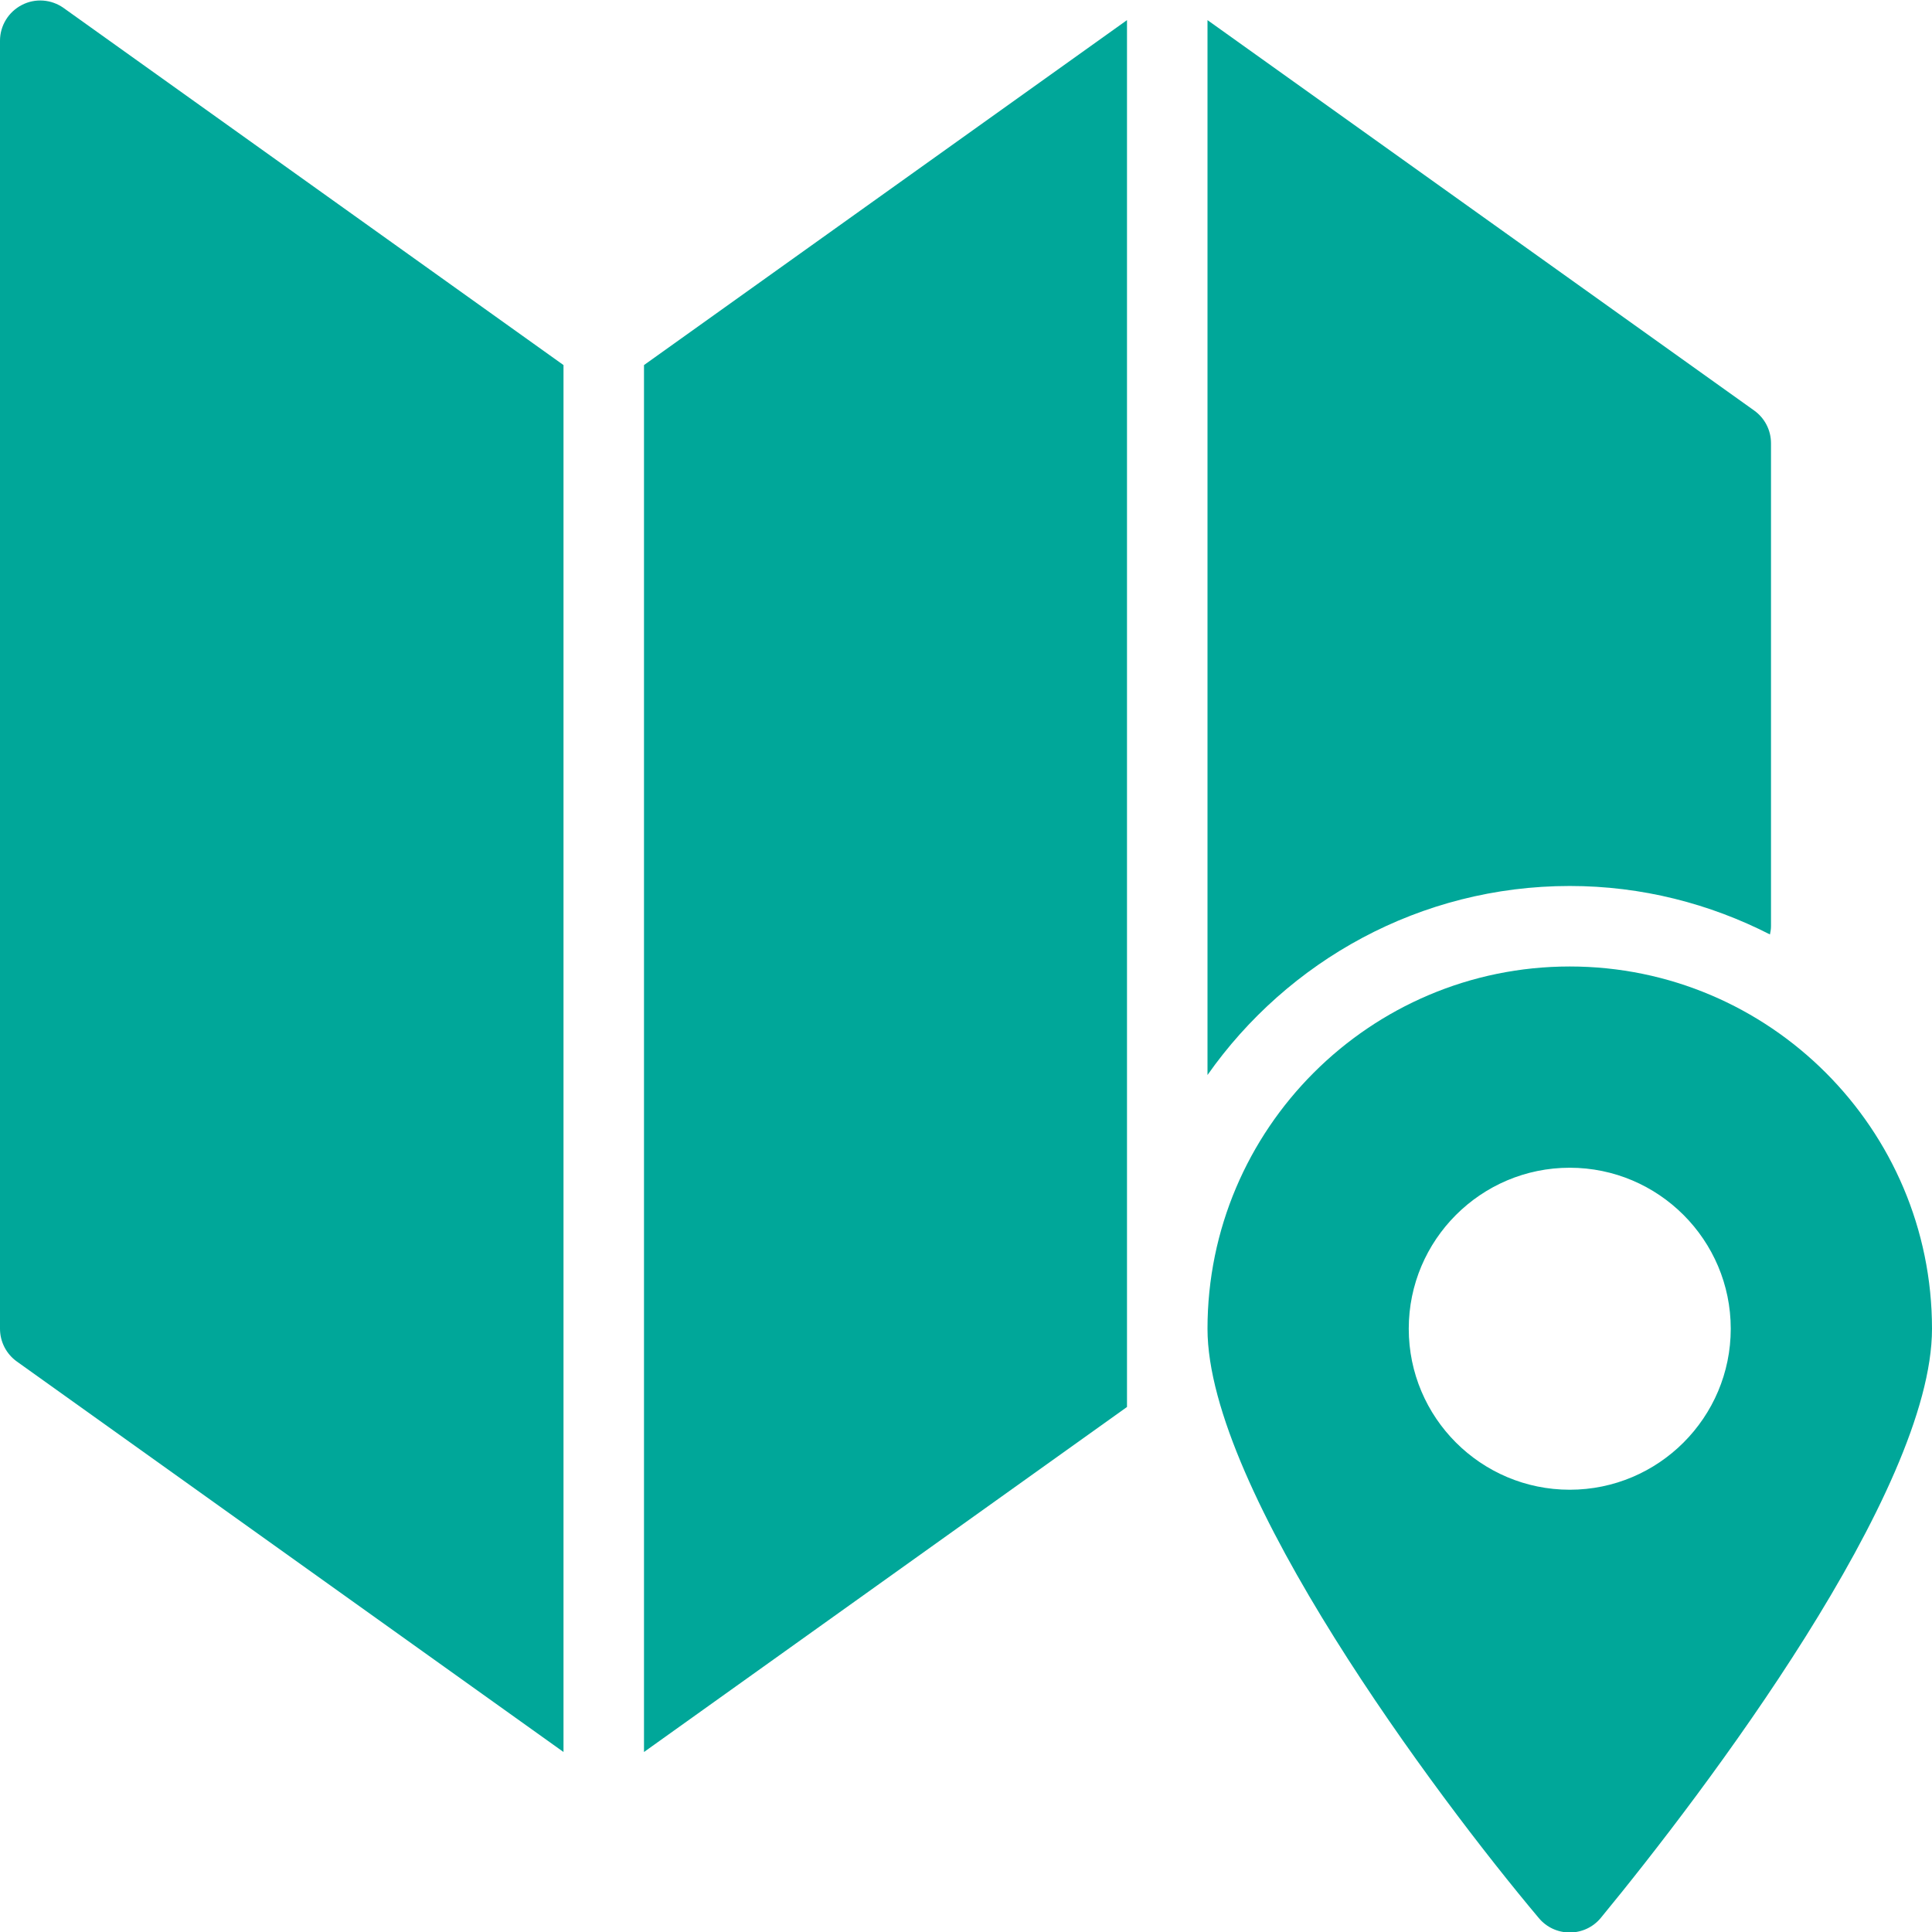 <?xml version="1.0" encoding="UTF-8" standalone="no"?>
<svg width="24px" height="24px" viewBox="0 0 24 24" version="1.1" xmlns="http://www.w3.org/2000/svg" xmlns:xlink="http://www.w3.org/1999/xlink">
    <!-- Generator: Sketch 42 (36781) - http://www.bohemiancoding.com/sketch -->
    <title>Icon/Map View</title>
    <desc>Created with Sketch.</desc>
    <defs></defs>
    <g id="Style-Guide" stroke="none" stroke-width="1" fill="none" fill-rule="evenodd">
        <g transform="translate(-613, -857)" id="Icon/Map-View">
            <g transform="translate(613, 857)">
                <g id="map-pin-1.2.3.1">
                    <g id="Group">
                        <g id="Filled_Icons_1_" fill-rule="nonzero" fill="#00A799">
                            <g id="Group">
                                <path d="M0.271,0.062 C0.105,0.148 0,0.319 0,0.506 L0,16.506 C0,16.668 0.078,16.819 0.209,16.913 L7,21.764 L7,4.535 L0.79,0.099 C0.638,-0.009 0.438,-0.025 0.271,0.062 Z" id="Shape"></path>
                                <path d="M19.5,11.006 C20.396,11.006 21.239,11.226 21.987,11.608 C21.994,11.575 22,11.542 22,11.506 L22,5.506 C22,5.344 21.922,5.193 21.79,5.099 L15,0.25 L15,13.354 C15.995,11.938 17.64,11.006 19.5,11.006 Z" id="Shape"></path>
                                <polygon id="Shape" points="8 21.764 14 17.478 14 0.25 8 4.535"></polygon>
                                <path d="M19.5,12.006 C17.019,12.006 15,14.025 15,16.506 C15,18.508 17.839,22.309 19.116,23.827 L19.116,23.827 C19.211,23.941 19.351,24.006 19.5,24.006 C19.649,24.006 19.789,23.941 19.884,23.827 C21.178,22.255 24,18.528 24,16.506 C24,14.025 21.981,12.006 19.5,12.006 Z M19.5,18.506 C18.396,18.506 17.5,17.609 17.5,16.506 C17.5,15.404 18.396,14.506 19.5,14.506 C20.603,14.506 21.5,15.404 21.5,16.506 C21.5,17.609 20.603,18.506 19.5,18.506 Z" id="Shape"></path>
                            </g>
                        </g>
                        <g id="invisible_shape">
                            <rect id="Rectangle-path" x="0" y="0" width="24" height="24"></rect>
                        </g>
                    </g>
                </g>
            </g>
        </g>
    </g>
</svg>